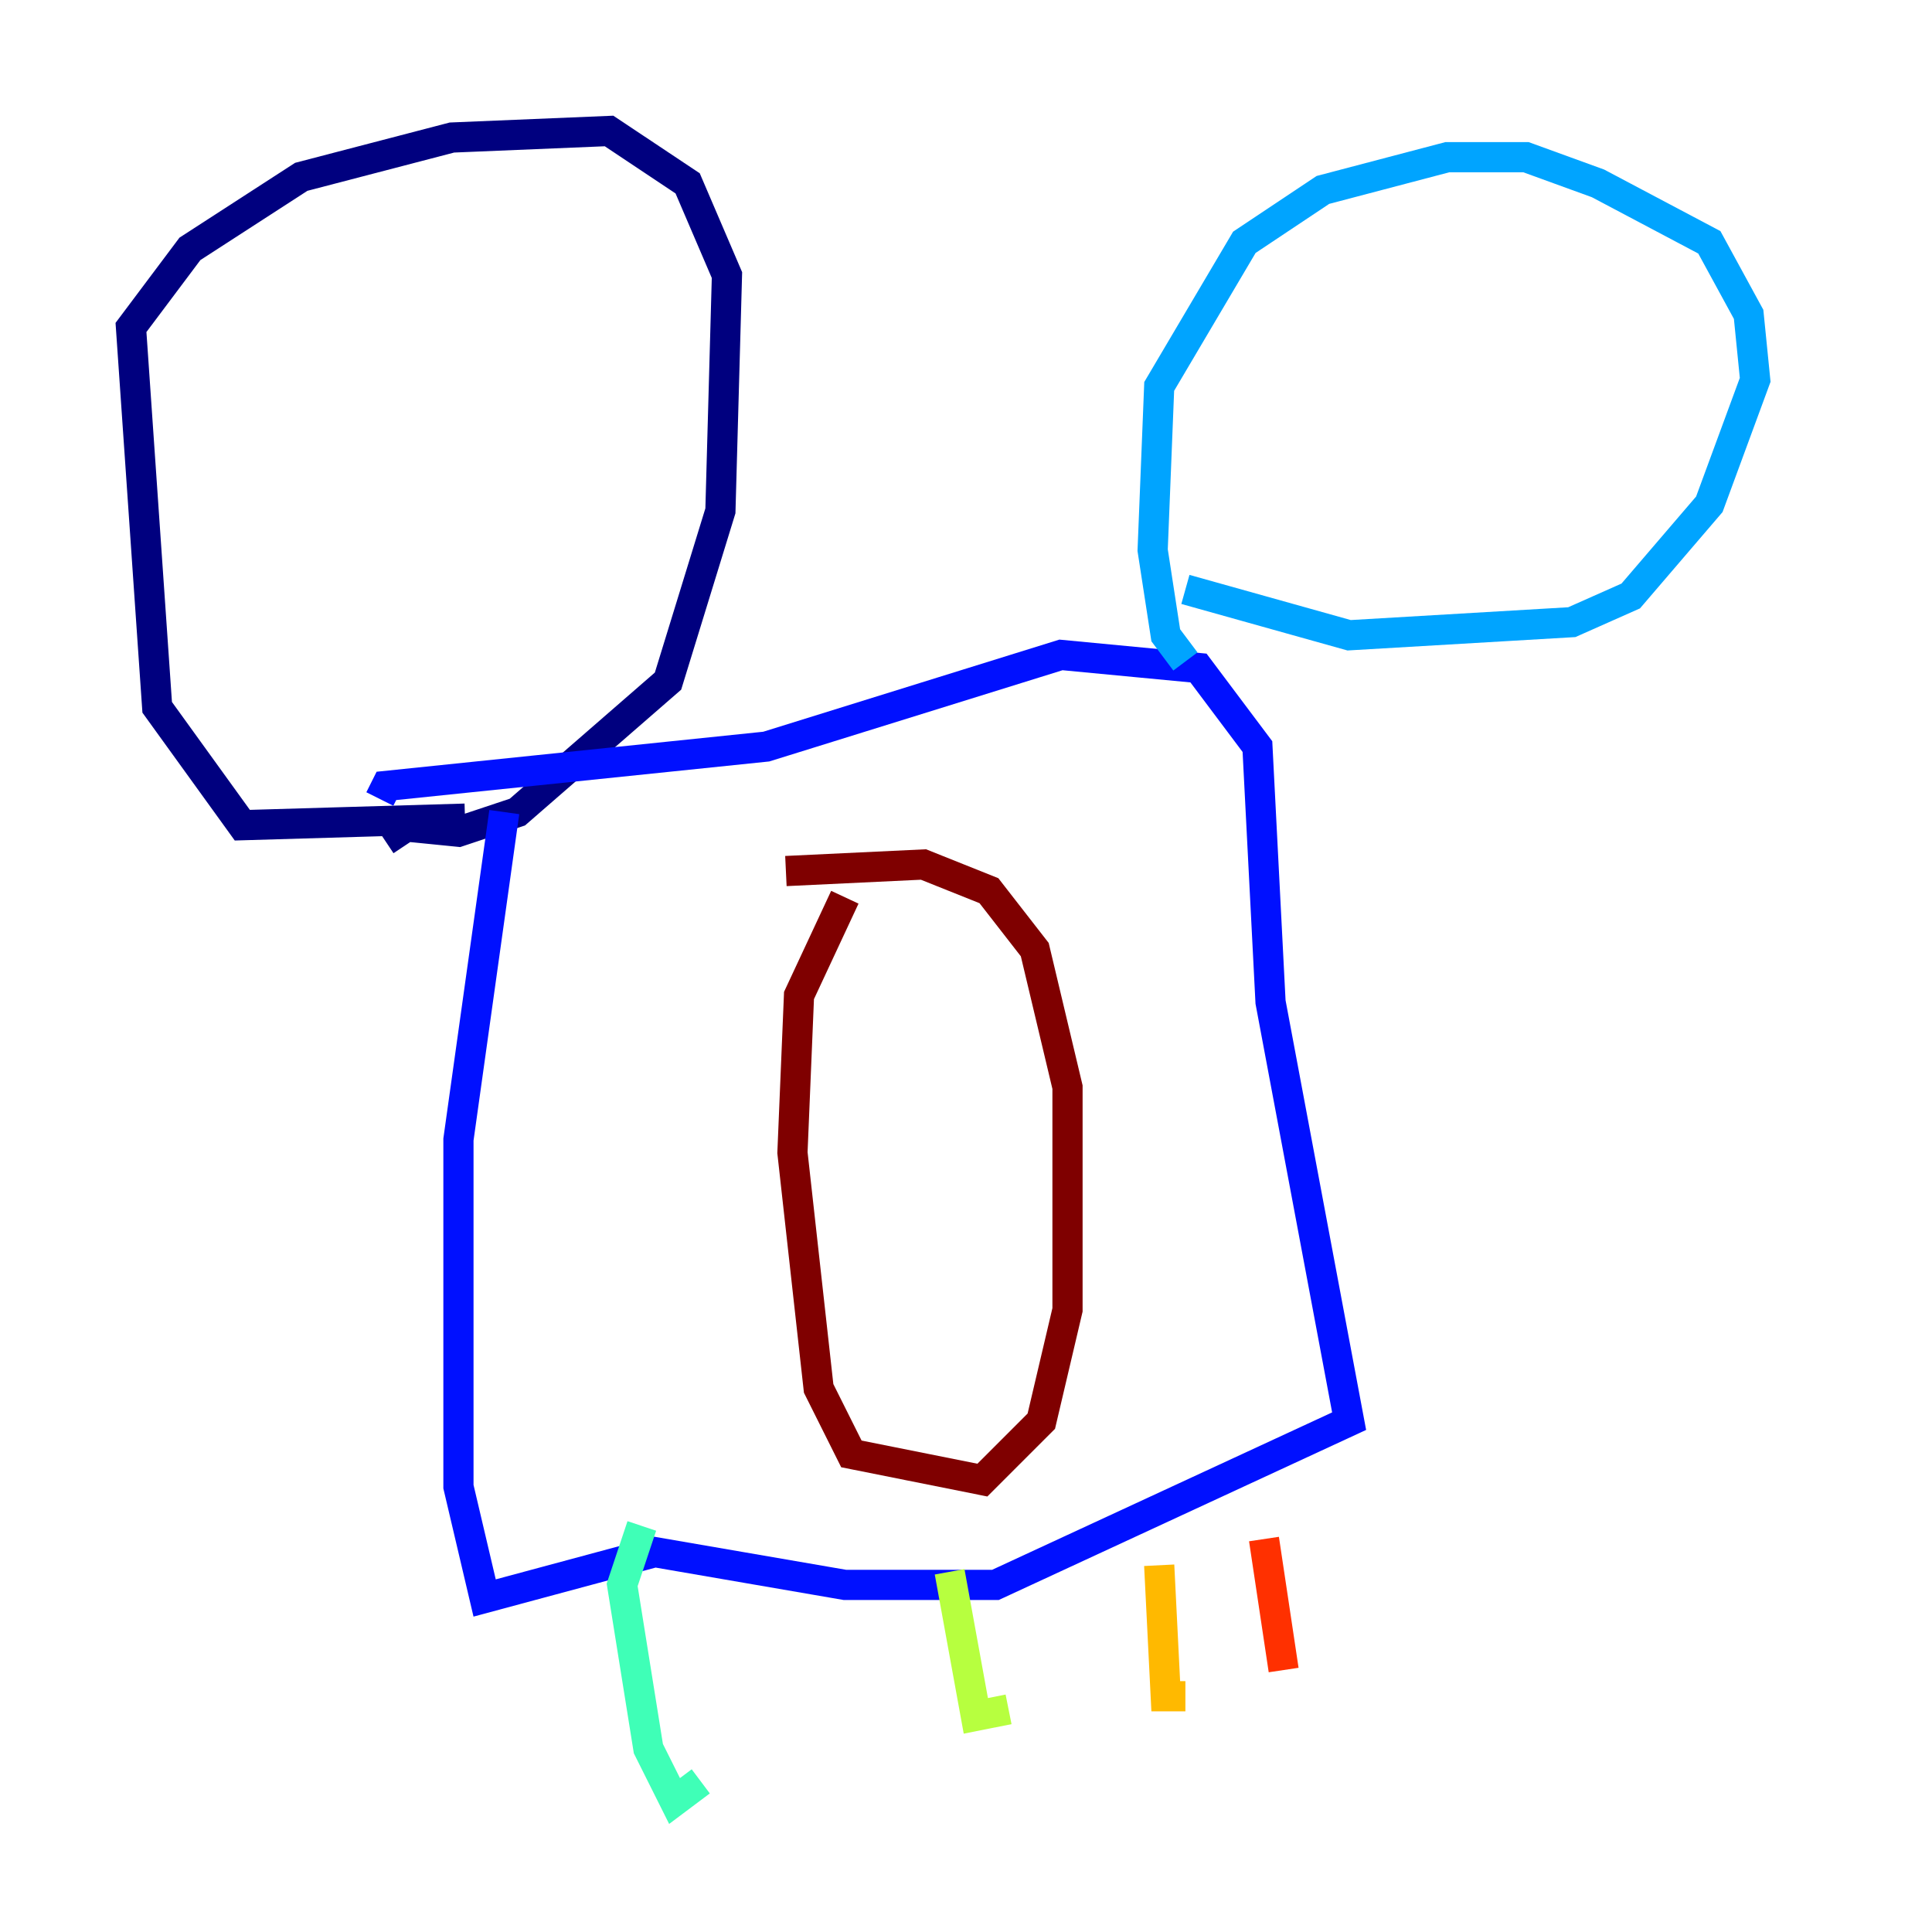 <?xml version="1.0" encoding="utf-8" ?>
<svg baseProfile="tiny" height="128" version="1.2" viewBox="0,0,128,128" width="128" xmlns="http://www.w3.org/2000/svg" xmlns:ev="http://www.w3.org/2001/xml-events" xmlns:xlink="http://www.w3.org/1999/xlink"><defs /><polyline fill="none" points="30.807,54.237 16.054,54.671 10.414,46.861 8.678,21.695 12.583,16.488 19.959,11.715 29.939,9.112 40.352,8.678 45.559,12.149 48.163,18.224 47.729,33.844 44.258,45.125 34.278,53.803 30.373,55.105 26.034,54.671 26.902,55.973" stroke="#00007f" stroke-width="2" /><polyline fill="none" points="33.41,53.803 30.373,75.498 30.373,98.495 32.108,105.871 43.39,102.834 55.973,105.003 65.953,105.003 89.383,94.156 84.176,66.386 83.308,49.464 79.403,44.258 70.291,43.39 50.766,49.464 25.6,52.068 25.166,52.936" stroke="#0010ff" stroke-width="2" /><polyline fill="none" points="78.536,43.824 77.234,42.088 76.366,36.447 76.8,25.6 82.441,16.054 87.647,12.583 95.891,10.414 101.098,10.414 105.871,12.149 113.248,16.054 115.851,20.827 116.285,25.166 113.248,33.41 108.041,39.485 104.136,41.22 89.383,42.088 78.536,39.051" stroke="#00a4ff" stroke-width="2" /><polyline fill="none" points="42.522,101.098 41.22,105.003 42.956,115.851 44.691,119.322 46.427,118.02" stroke="#3fffb7" stroke-width="2" /><polyline fill="none" points="62.915,104.136 64.651,113.681 66.82,113.248" stroke="#b7ff3f" stroke-width="2" /><polyline fill="none" points="76.8,103.702 77.234,112.38 78.536,112.38" stroke="#ffb900" stroke-width="2" /><polyline fill="none" points="83.742,101.966 85.044,110.644" stroke="#ff3000" stroke-width="2" /><polyline fill="none" points="55.973,59.444 52.936,65.953 52.502,76.366 54.237,91.986 56.407,96.325 65.085,98.061 68.99,94.156 70.725,86.78 70.725,72.027 68.556,62.915 65.519,59.01 61.18,57.275 52.068,57.709" stroke="#7f0000" stroke-width="2" /></svg>